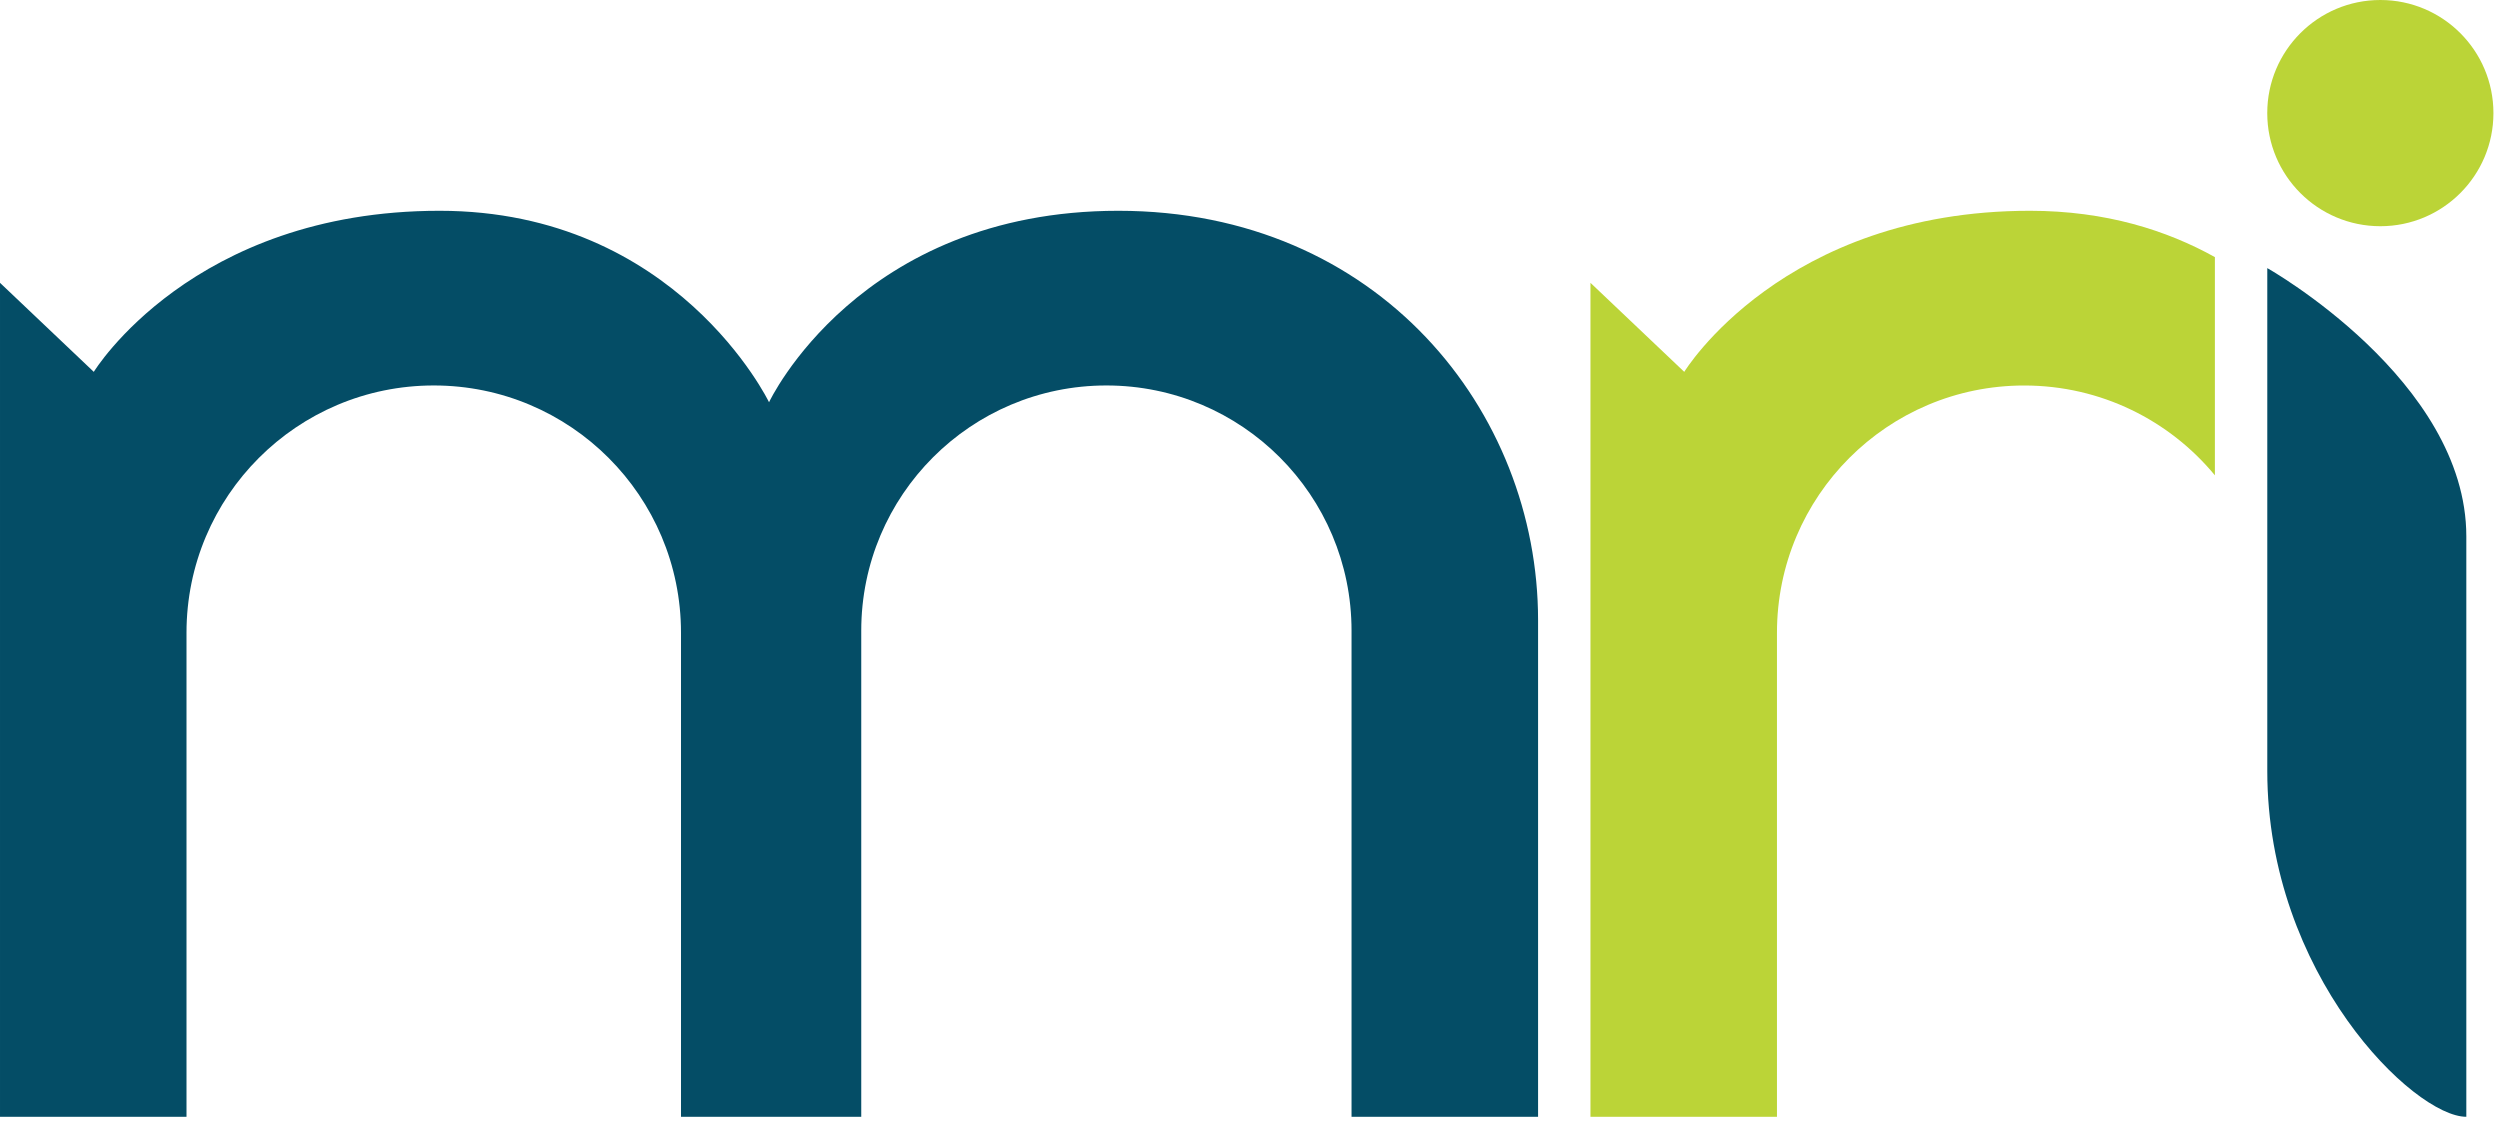 <svg clip-rule="evenodd" fill-rule="evenodd" stroke-linejoin="round" stroke-miterlimit="2" viewBox="0 0 70 32" xmlns="http://www.w3.org/2000/svg"><g fill-rule="nonzero"><path d="m0 31.27h5.222v-13.554c0-3.824 3.099-6.923 6.924-6.923 3.823 0 6.922 3.099 6.922 6.923v13.554h5.047v-13.611c0-3.792 3.073-6.866 6.864-6.866 3.792 0 6.864 3.074 6.864 6.866v13.611h5.223v-13.905c0-5.859-4.475-11.463-11.751-11.463-7.273 0-9.782 5.361-9.782 5.361s-2.582-5.361-9.226-5.361c-6.931 0-9.681 4.51-9.681 4.51l-2.626-2.493v23.351z" fill="#044d66"/><path d="m62.017 7.199c-1.343-.747-3.051-1.297-5.178-1.297-6.931 0-9.68 4.51-9.68 4.51l-2.626-2.493v23.351h5.222v-13.552c0-3.826 3.099-6.924 6.922-6.924 2.15 0 4.07.978 5.34 2.515z" fill="#bbd437"/><path d="m69.057 31.27c-1.467 0-5.573-3.989-5.573-9.681v-14.082s5.573 3.139 5.573 7.511z" fill="#044d66"/><path d="m69.816 3.167c0 1.749-1.417 3.167-3.166 3.167s-3.167-1.418-3.167-3.167c0-1.748 1.418-3.167 3.167-3.167s3.166 1.419 3.166 3.167" fill="#bbd437"/></g></svg>